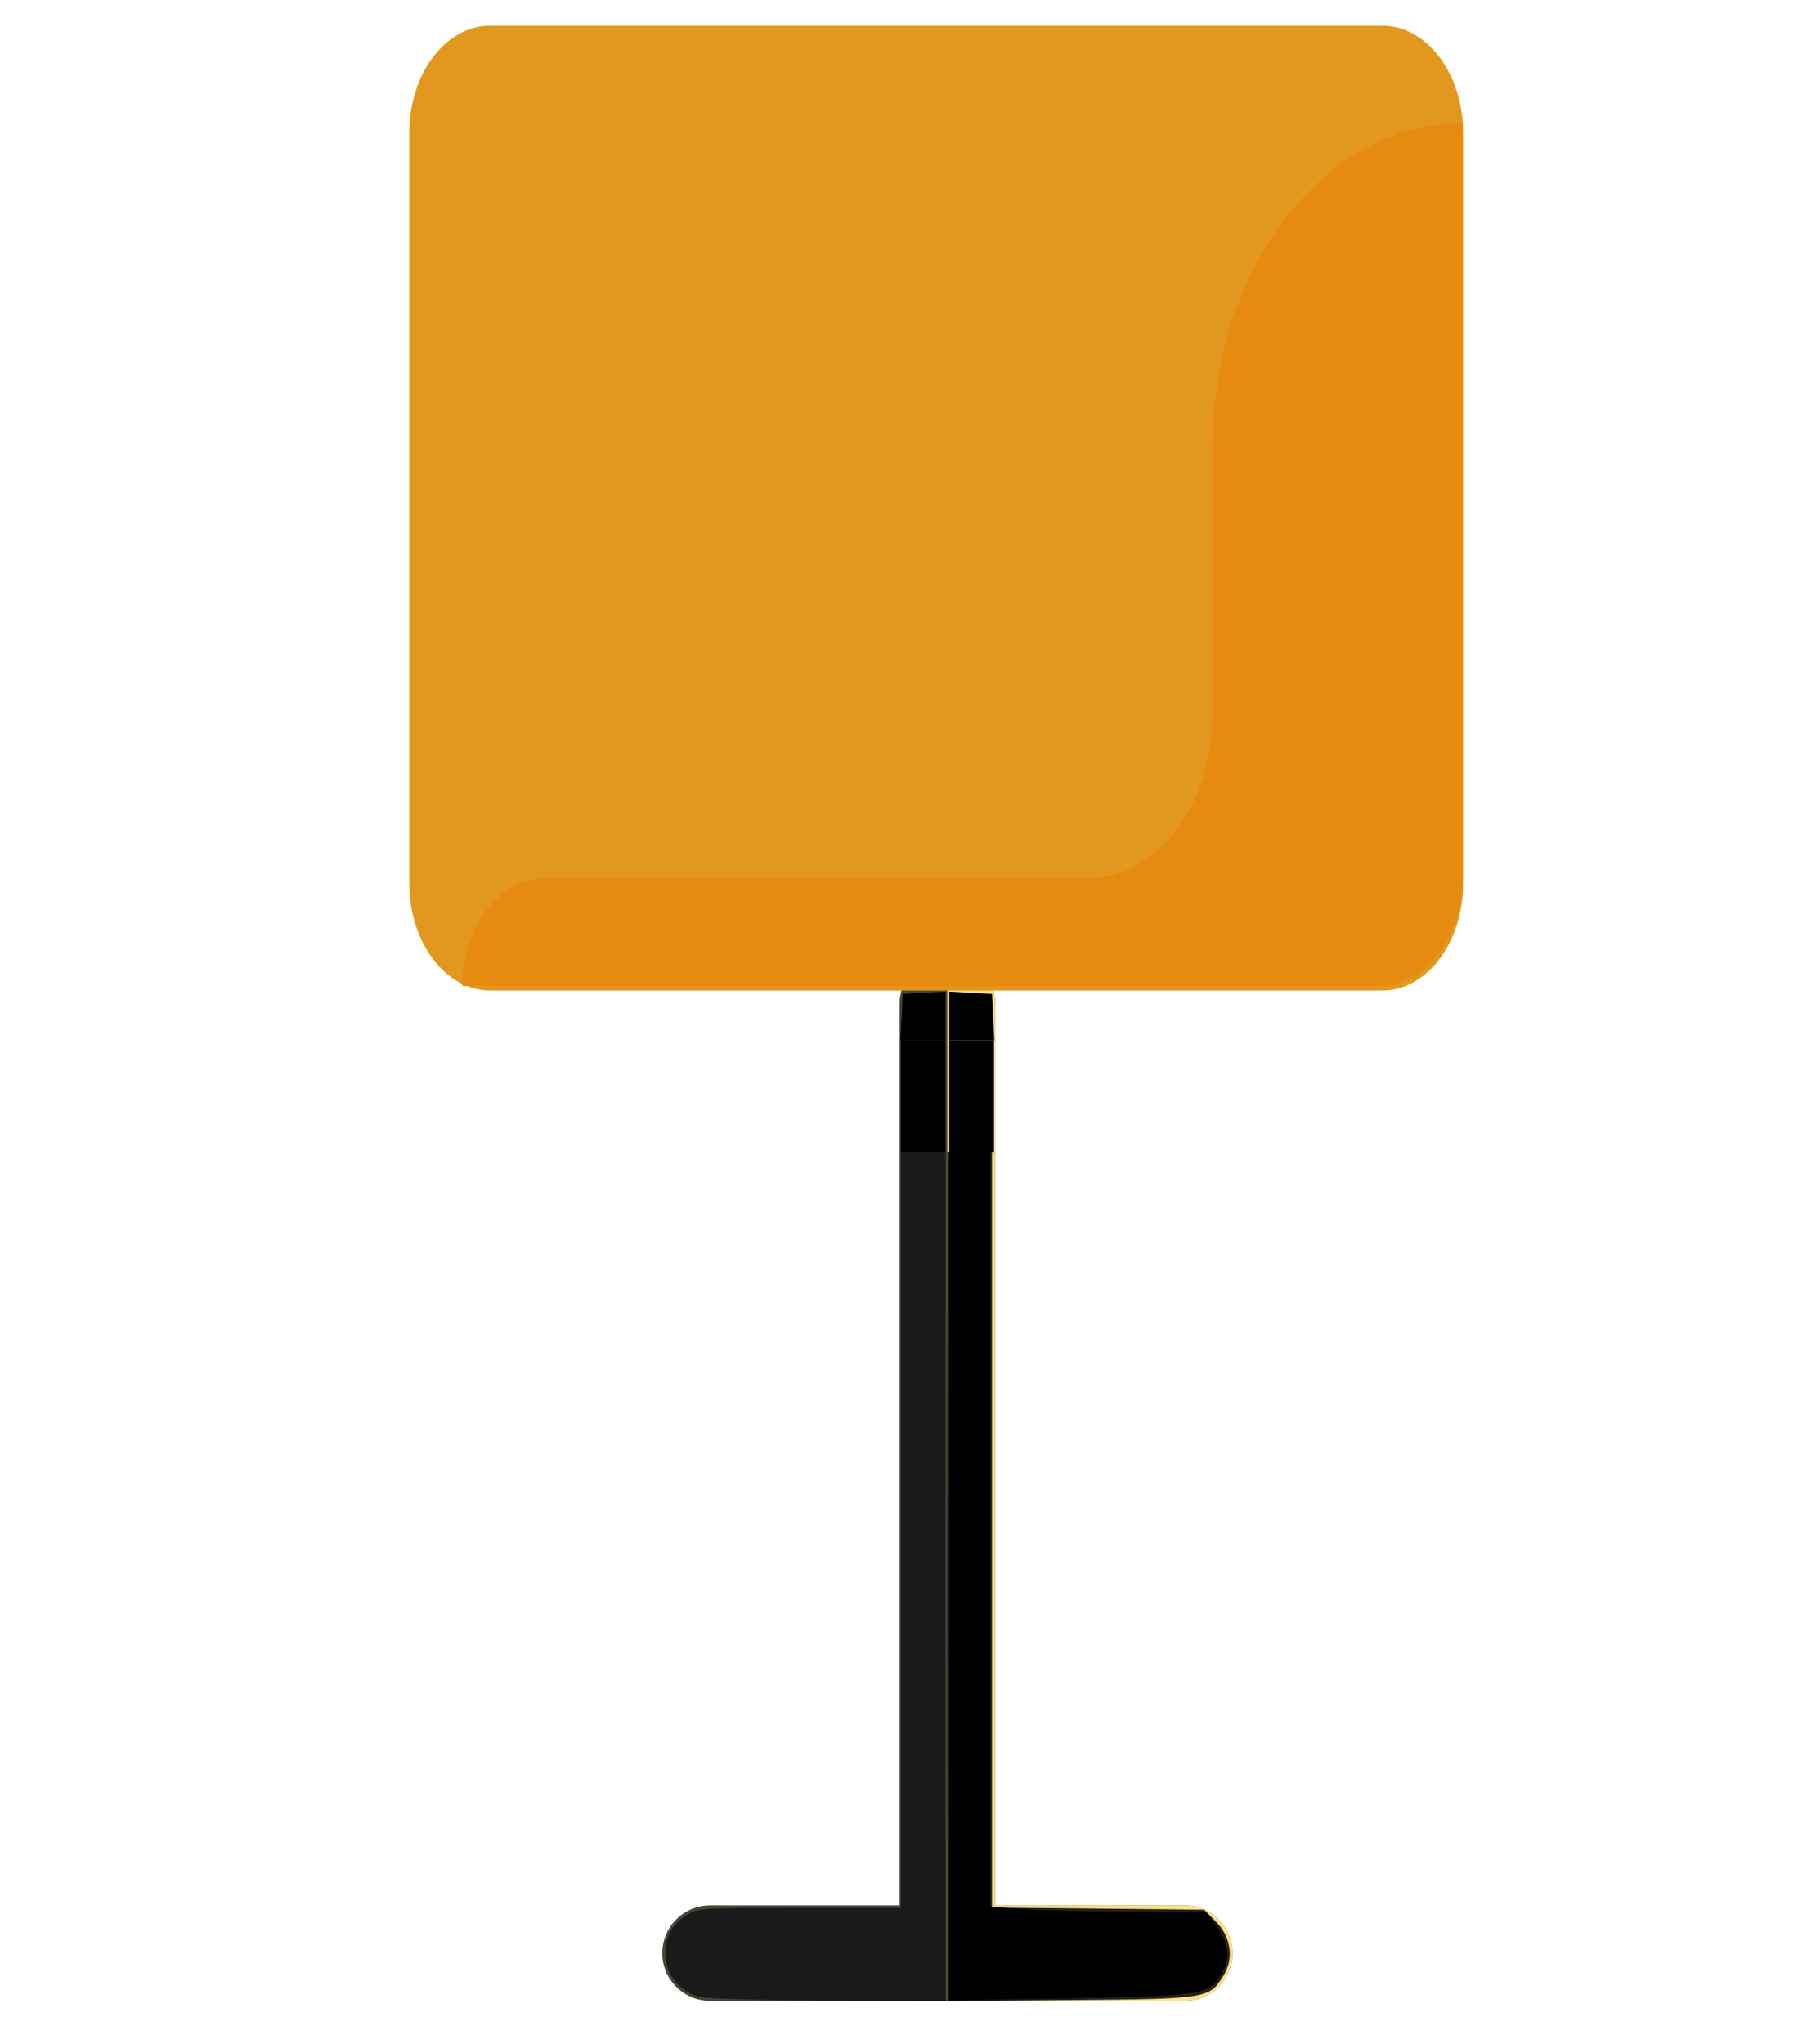 <?xml version="1.0" encoding="UTF-8" standalone="no"?>
<!-- Generator: Adobe Illustrator 19.0.0, SVG Export Plug-In . SVG Version: 6.00 Build 0)  -->

<svg
   version="1.1"
   id="Layer_1"
   x="0px"
   y="0px"
   viewBox="0 0 291.967 331.863"
   xml:space="preserve"
   sodipodi:docname="lamps-table-color-off.svg"
   inkscape:version="1.2 (dc2aedaf03, 2022-05-15)"
   width="291.967"
   height="331.863"
   xmlns:inkscape="http://www.inkscape.org/namespaces/inkscape"
   xmlns:sodipodi="http://sodipodi.sourceforge.net/DTD/sodipodi-0.dtd"
   xmlns="http://www.w3.org/2000/svg"
   xmlns:svg="http://www.w3.org/2000/svg"><defs
   id="defs1104" /><sodipodi:namedview
   id="namedview1102"
   pagecolor="#ffffff"
   bordercolor="#000000"
   borderopacity="0.25"
   inkscape:showpageshadow="2"
   inkscape:pageopacity="0.0"
   inkscape:pagecheckerboard="0"
   inkscape:deskcolor="#d1d1d1"
   showgrid="false"
   inkscape:zoom="1.897039"
   inkscape:cx="-15.55055"
   inkscape:cy="167.62966"
   inkscape:window-width="1920"
   inkscape:window-height="1027"
   inkscape:window-x="-8"
   inkscape:window-y="-8"
   inkscape:window-maximized="1"
   inkscape:current-layer="Layer_1" />


<path
   style="fill:#484537"
   d="m 192.378,309.4 h -30.779 v -146.393 c 0,-4.284 -3.474,-7.758 -7.758,-7.758 -4.284,0 -7.758,3.474 -7.758,7.758 v 146.392 h -30.779 c -4.284,0 -7.758,3.474 -7.758,7.758 0,4.284 3.474,7.758 7.758,7.758 h 77.074 c 4.284,0 7.758,-3.474 7.758,-7.758 0,-4.284 -3.472,-7.757 -7.758,-7.757 z"
   id="path1061" />
<path
   style="fill:#fee187"
   d="m 192.378,309.4 h -30.779 v -146.393 c 0,-4.284 -3.474,-7.758 -7.758,-7.758 v 169.665 h 38.536 c 4.284,0 7.758,-3.474 7.758,-7.758 0,-4.284 -3.471,-7.756 -7.757,-7.756 z"
   id="path1063" />



<g
   id="g1071"
   transform="translate(-90.068,-91.277)">
</g>
<g
   id="g1073"
   transform="translate(-90.068,-91.277)">
</g>
<g
   id="g1075"
   transform="translate(-90.068,-91.277)">
</g>
<g
   id="g1077"
   transform="translate(-90.068,-91.277)">
</g>
<g
   id="g1079"
   transform="translate(-90.068,-91.277)">
</g>
<g
   id="g1081"
   transform="translate(-90.068,-91.277)">
</g>
<g
   id="g1083"
   transform="translate(-90.068,-91.277)">
</g>
<g
   id="g1085"
   transform="translate(-90.068,-91.277)">
</g>
<g
   id="g1087"
   transform="translate(-90.068,-91.277)">
</g>
<g
   id="g1089"
   transform="translate(-90.068,-91.277)">
</g>
<g
   id="g1091"
   transform="translate(-90.068,-91.277)">
</g>
<g
   id="g1093"
   transform="translate(-90.068,-91.277)">
</g>
<g
   id="g1095"
   transform="translate(-90.068,-91.277)">
</g>
<g
   id="g1097"
   transform="translate(-90.068,-91.277)">
</g>
<g
   id="g1099"
   transform="translate(-90.068,-91.277)">
</g>
<path
   style="fill:#24221c;stroke-width:0.604"
   d="m 153.842,256.03 v -68.942 h 3.627 3.627 v 61.329 61.329 l 17.217,0.178 17.217,0.178 1.869,1.87 c 2.522,2.523 3.021,6.024 1.264,8.867 -2.291,3.706 -2.581,3.753 -24.722,3.952 l -20.099,0.181 z"
   id="path1317" /><path
   style="fill:#1a1a1a;stroke-width:0.604"
   d="m 153.832,256 c 0,-38.068 0.072,-53.641 0.161,-34.607 0.089,19.034 0.089,50.18 0,69.214 -0.089,19.034 -0.161,3.461 -0.161,-34.607 z"
   id="path19205" /><path
   style="fill:#1a1a1a;stroke-width:0.604"
   d="m 113.755,324.313 c -6.229,-1.474 -7.834,-9.604 -2.591,-13.132 2.015,-1.356 2.365,-1.382 18.588,-1.382 h 16.534 v -61.355 -61.355 h 3.627 3.627 V 256 324.911 l -18.89,-0.062 c -10.39,-0.034 -19.792,-0.275 -20.894,-0.536 z"
   id="path19207" /><path
   style="fill:#e1961a;stroke-width:0.946;fill-opacity:0.979"
   d="M 224.428,4.163 H 79.629 c -7.27,0 -13.164,7.796 -13.164,17.41 v 121.877 c 0,9.615 5.894,17.41 13.164,17.41 H 224.428 c 7.27,0 13.164,-7.796 13.164,-17.41 V 21.574 c 0,-9.615 -5.894,-17.41 -13.164,-17.41 z"
   id="path1871" /><path
   style="fill:#e68b0f;stroke-width:0.962;fill-opacity:1"
   d="m 196.855,116.335 c 0,14.507 -9.087,26.267 -20.298,26.267 H 88.601 c -7.474,0 -13.532,7.84 -13.532,17.511 h 101.488 13.532 33.829 c 7.474,0 13.532,-7.84 13.532,-17.511 v -122.579 0 0 c -22.42,0 -40.595,23.52 -40.595,52.534 z"
   id="path1879" /><path
   style="fill:#000000;stroke-width:0.604"
   d="m 154.144,178.021 v -9.067 h 3.627 3.627 v 9.067 9.067 h -3.627 -3.627 z"
   id="path19388" /><path
   style="fill:#000000;stroke-width:0.604"
   d="m 146.286,178.021 v -9.067 h 3.627 3.627 v 9.067 9.067 h -3.627 -3.627 z"
   id="path19390" /><path
   style="fill:#000000;stroke-width:0.604"
   d="m 154.144,255.96 v -68.872 h 3.325 3.325 v 61.265 61.265 l 5.533,0.393 c 3.043,0.216 10.918,0.393 17.499,0.393 h 11.966 l 1.537,2.015 c 2.079,2.725 2.504,5.221 1.291,7.567 -2.114,4.087 -2.209,4.103 -28.91,4.572 l -15.566,0.274 z"
   id="path19392" /><path
   style="fill:#000000;stroke-width:0.604"
   d="m 154.144,164.995 v -3.959 l 3.476,0.181 3.476,0.181 0.18,3.778 0.18,3.778 h -3.656 -3.656 z"
   id="path19422" /><path
   style="fill:#000000;stroke-width:0.604"
   d="m 146.408,165.176 0.18,-3.778 3.476,-0.181 3.476,-0.181 v 3.959 3.959 h -3.656 -3.656 z"
   id="path19424" /></svg>
